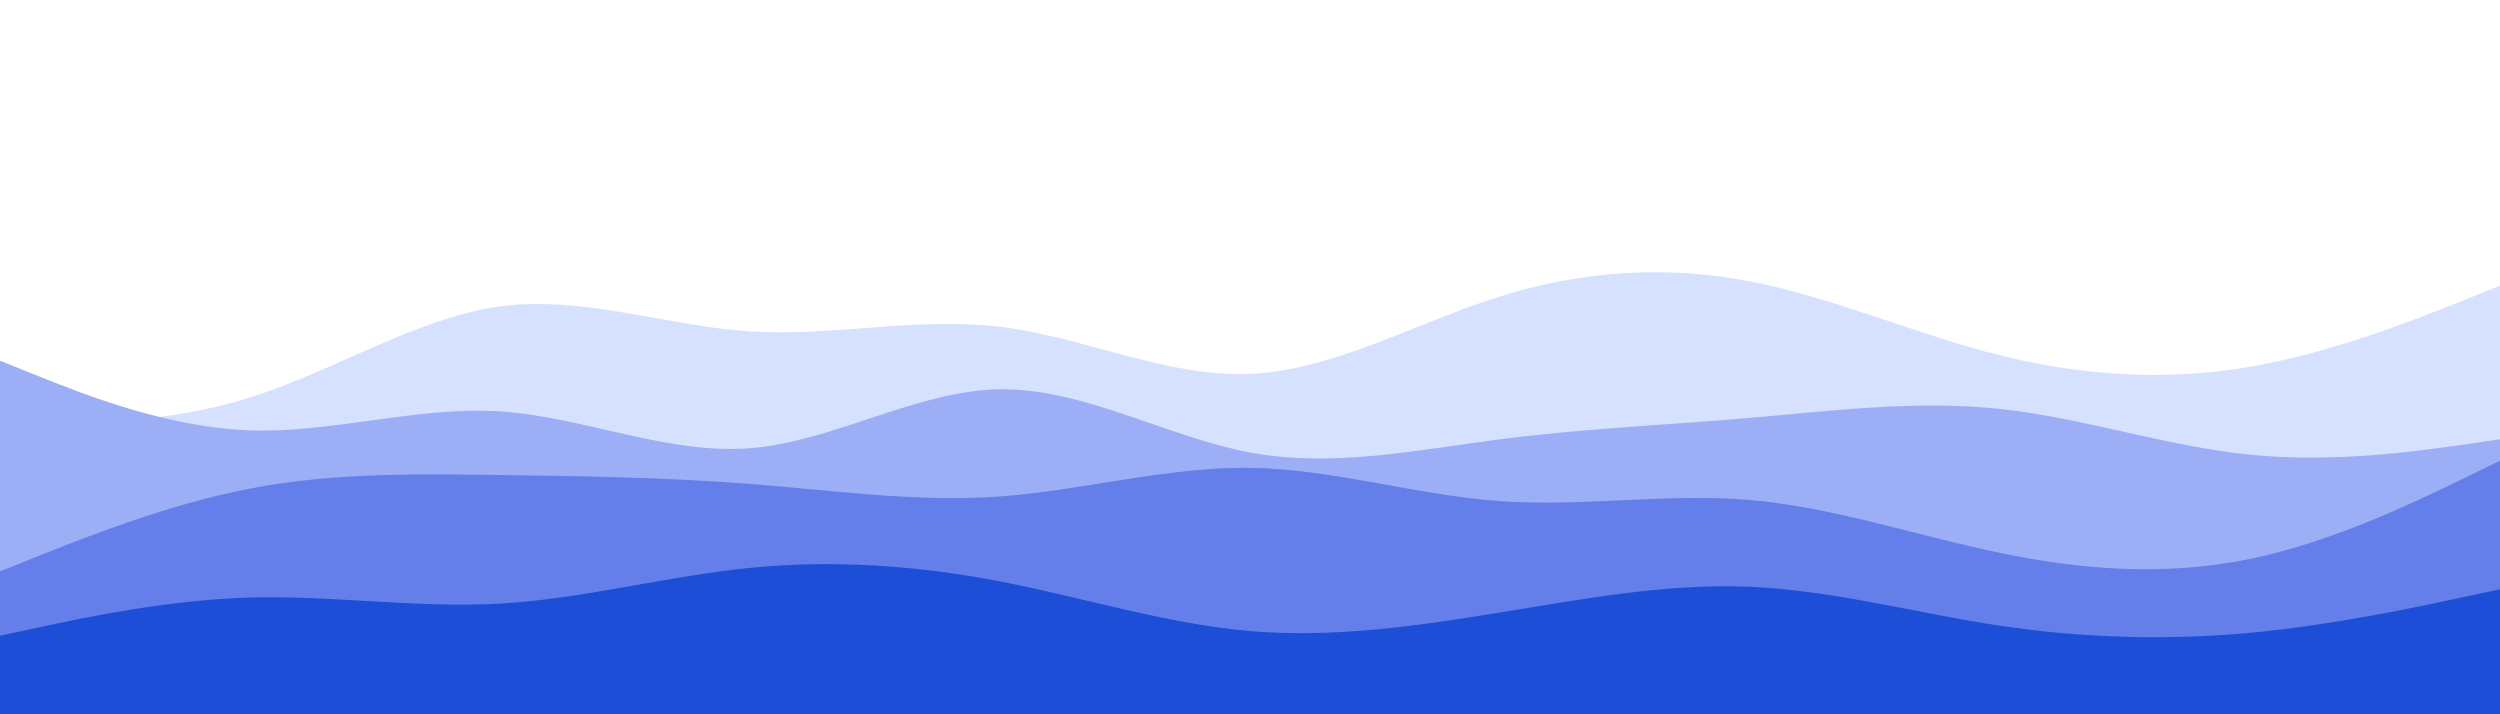 <svg id="visual" viewBox="0 0 700 200" width="700" height="200" xmlns="http://www.w3.org/2000/svg" xmlns:xlink="http://www.w3.org/1999/xlink" version="1.1"><rect x="0" y="0" width="700" height="200" fill="#fff"></rect><path d="M0 118L11.7 118.2C23.3 118.3 46.7 118.7 70 111.3C93.3 104 116.7 89 140 85.8C163.3 82.7 186.7 91.3 210 92.8C233.3 94.3 256.7 88.7 280 91.5C303.3 94.3 326.7 105.7 350 104.7C373.3 103.7 396.7 90.3 420 83C443.3 75.7 466.7 74.3 490 78.8C513.3 83.3 536.7 93.7 560 99.5C583.3 105.3 606.7 106.7 630 102.7C653.3 98.7 676.7 89.3 688.3 84.7L700 80L700 201L688.3 201C676.7 201 653.3 201 630 201C606.7 201 583.3 201 560 201C536.7 201 513.3 201 490 201C466.7 201 443.3 201 420 201C396.7 201 373.3 201 350 201C326.7 201 303.3 201 280 201C256.7 201 233.3 201 210 201C186.7 201 163.3 201 140 201C116.7 201 93.3 201 70 201C46.7 201 23.3 201 11.7 201L0 201Z" fill="#d6e0ff"></path><path d="M0 101L11.7 105.7C23.3 110.3 46.7 119.7 70 120.5C93.3 121.3 116.7 113.7 140 115.2C163.3 116.7 186.7 127.3 210 125.5C233.3 123.7 256.7 109.3 280 109C303.3 108.7 326.7 122.3 350 126.7C373.3 131 396.7 126 420 123C443.3 120 466.7 119 490 117C513.3 115 536.7 112 560 114.5C583.3 117 606.7 125 630 127.3C653.3 129.7 676.7 126.3 688.3 124.7L700 123L700 201L688.3 201C676.7 201 653.3 201 630 201C606.7 201 583.3 201 560 201C536.7 201 513.3 201 490 201C466.7 201 443.3 201 420 201C396.7 201 373.3 201 350 201C326.7 201 303.3 201 280 201C256.7 201 233.3 201 210 201C186.7 201 163.3 201 140 201C116.7 201 93.3 201 70 201C46.7 201 23.3 201 11.7 201L0 201Z" fill="#9caff6"></path><path d="M0 160L11.7 155.3C23.3 150.7 46.7 141.3 70 136.8C93.3 132.3 116.7 132.7 140 133C163.3 133.3 186.7 133.7 210 135.5C233.3 137.3 256.7 140.7 280 139C303.3 137.3 326.7 130.7 350 131C373.3 131.3 396.7 138.7 420 140.3C443.3 142 466.7 138 490 140C513.3 142 536.7 150 560 154.8C583.3 159.7 606.7 161.3 630 156.5C653.3 151.7 676.7 140.3 688.3 134.7L700 129L700 201L688.3 201C676.7 201 653.3 201 630 201C606.7 201 583.3 201 560 201C536.7 201 513.3 201 490 201C466.7 201 443.3 201 420 201C396.7 201 373.3 201 350 201C326.7 201 303.3 201 280 201C256.7 201 233.3 201 210 201C186.7 201 163.3 201 140 201C116.7 201 93.3 201 70 201C46.7 201 23.3 201 11.7 201L0 201Z" fill="#647fe9"></path><path d="M0 178L11.7 175.5C23.3 173 46.7 168 70 167.3C93.3 166.7 116.7 170.3 140 169C163.3 167.7 186.7 161.3 210 159C233.3 156.7 256.7 158.3 280 162.8C303.3 167.3 326.7 174.7 350 176.7C373.3 178.7 396.7 175.3 420 171.5C443.3 167.7 466.7 163.3 490 164.3C513.3 165.3 536.7 171.7 560 175.2C583.3 178.7 606.7 179.3 630 177.2C653.3 175 676.7 170 688.3 167.5L700 165L700 201L688.3 201C676.7 201 653.3 201 630 201C606.7 201 583.3 201 560 201C536.7 201 513.3 201 490 201C466.7 201 443.3 201 420 201C396.7 201 373.3 201 350 201C326.7 201 303.3 201 280 201C256.7 201 233.3 201 210 201C186.7 201 163.3 201 140 201C116.7 201 93.3 201 70 201C46.7 201 23.3 201 11.7 201L0 201Z" fill="#1d4ed8"></path></svg>